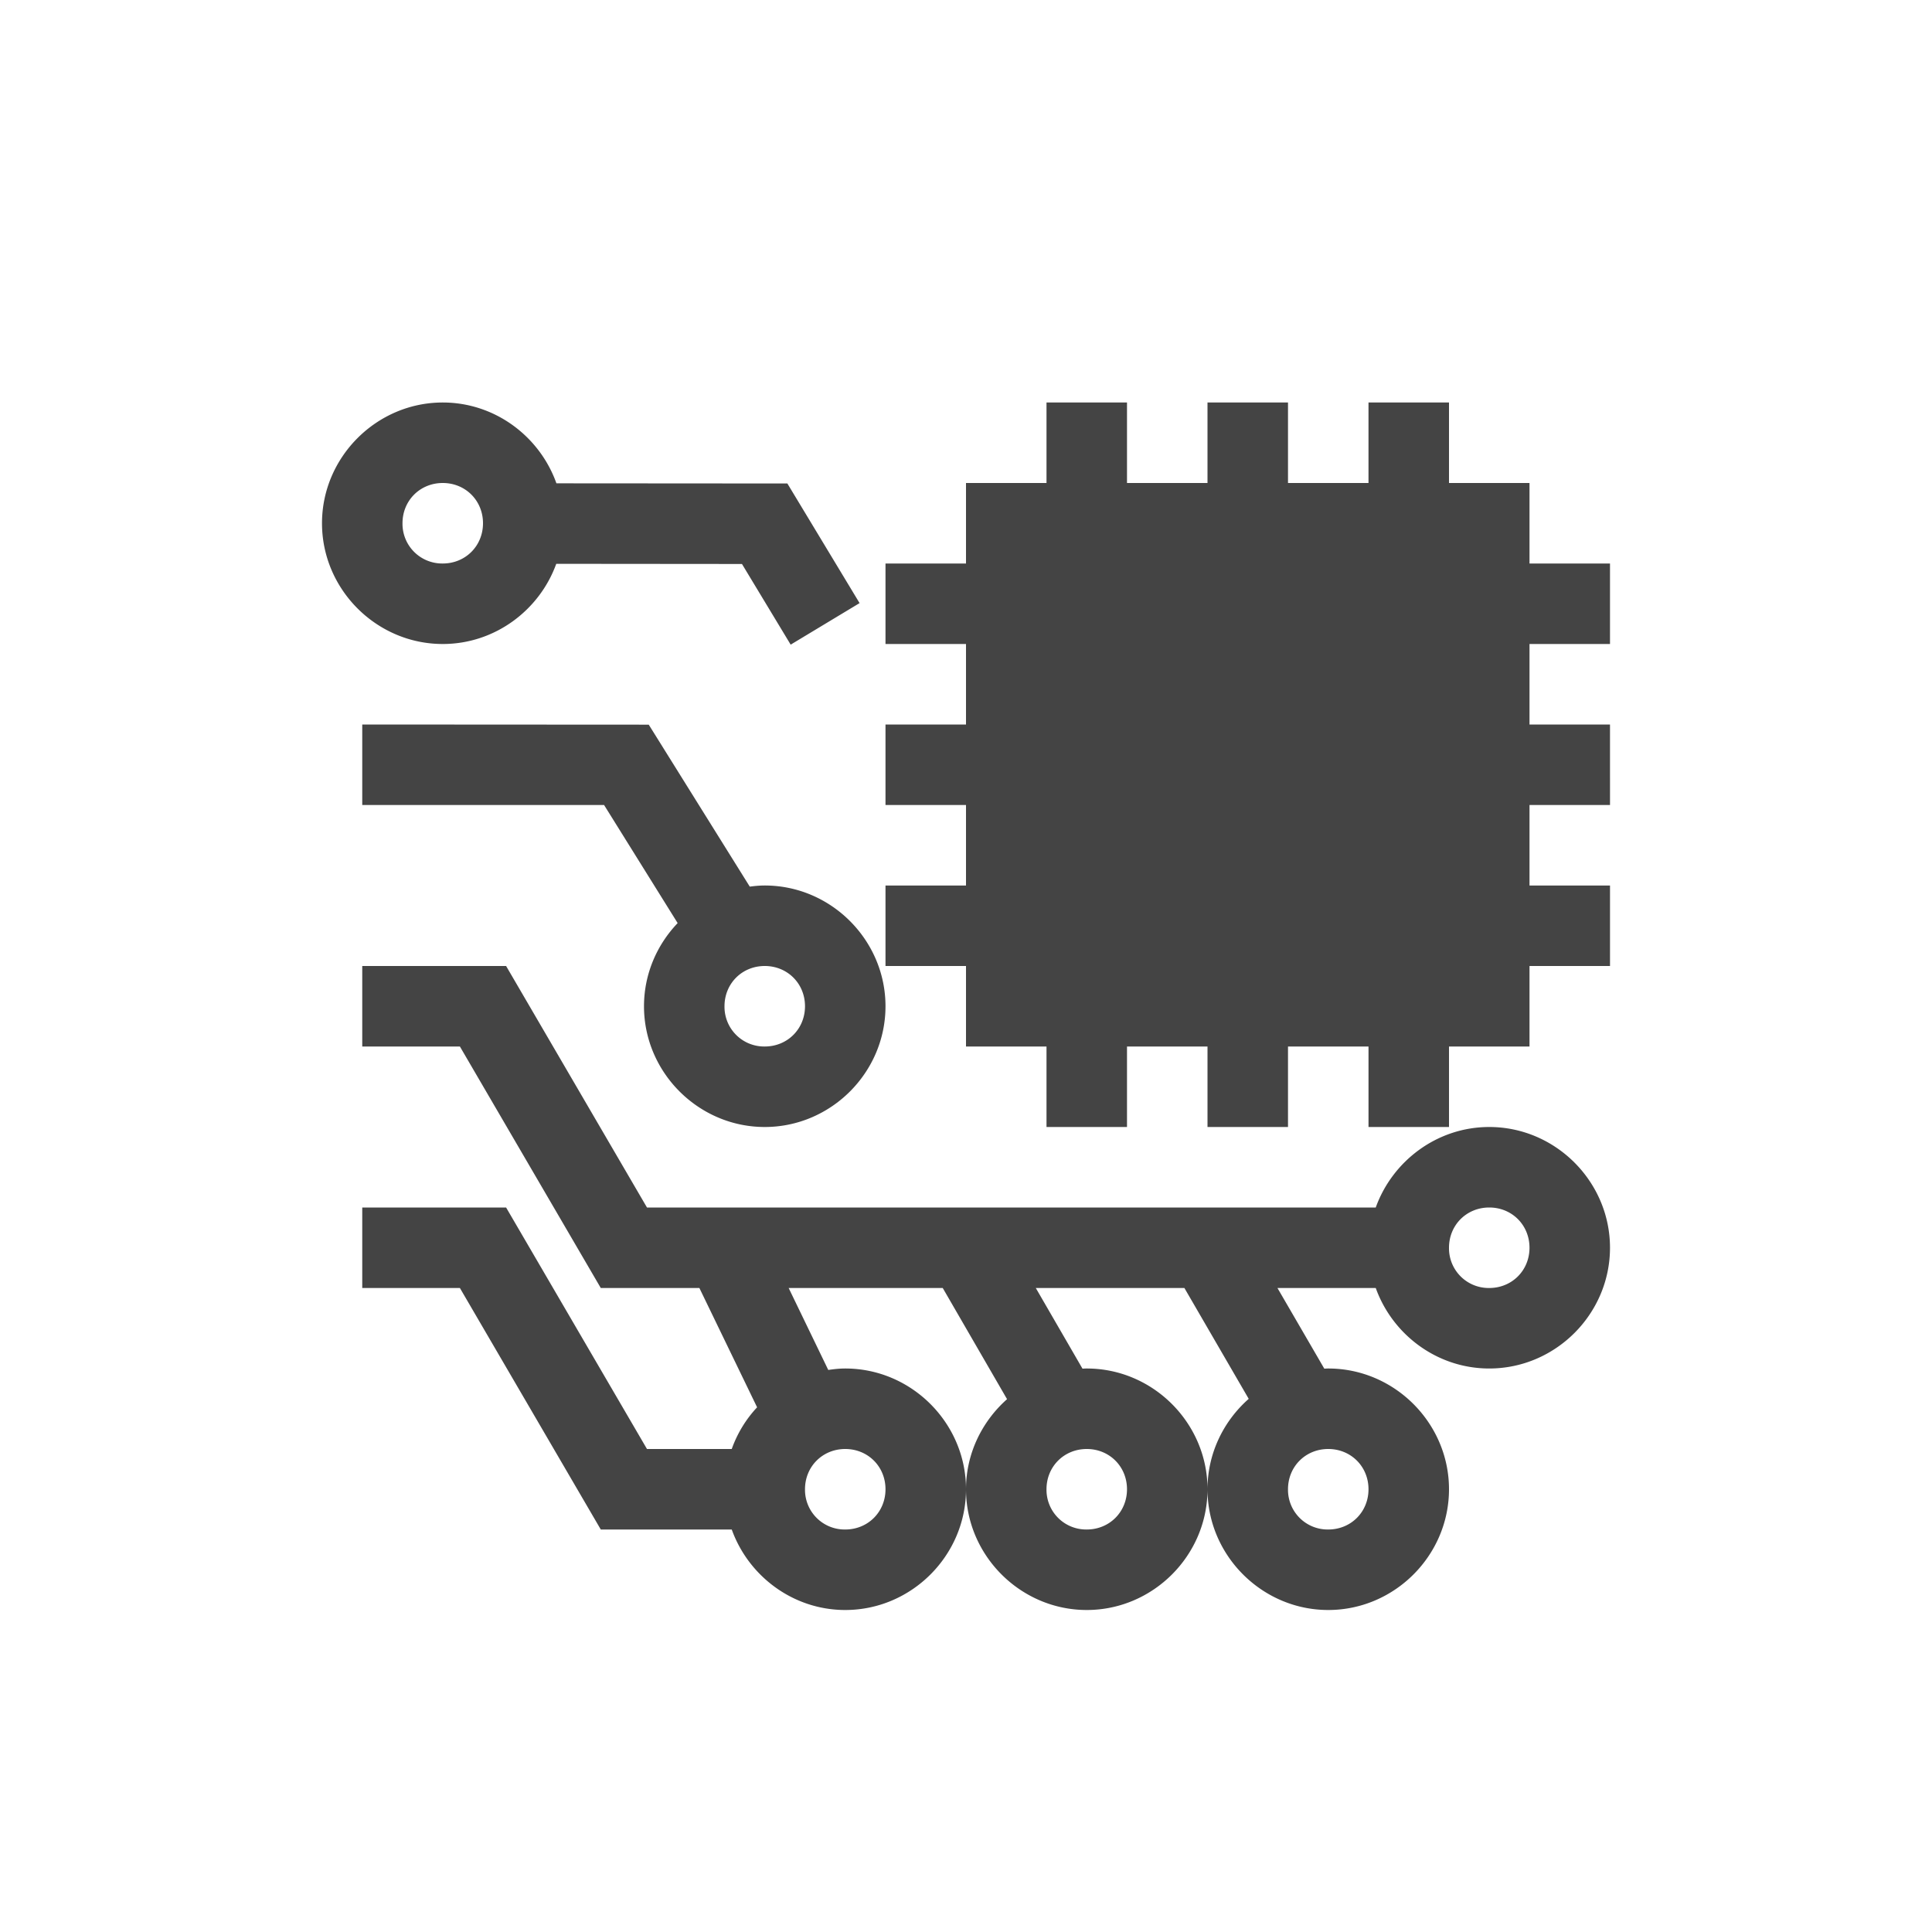 <svg xmlns="http://www.w3.org/2000/svg" width="24" height="24" version="1.1">
 <defs>
  <style id="current-color-scheme" type="text/css">
   .ColorScheme-Text { color:#444444; } .ColorScheme-Highlight { color:#4285f4; } .ColorScheme-NeutralText { color:#ff9800; } .ColorScheme-PositiveText { color:#4caf50; } .ColorScheme-NegativeText { color:#f44336; }
  </style>
 </defs>
 <path style="fill:currentColor" class="ColorScheme-Text" d="M 5.5,5 C 4.678,5 4,5.678 4,6.5 4,7.323 4.678,8 5.5,8 6.146,8 6.701,7.582 6.91,7.004 L 9.217,7.006 9.822,8.008 10.678,7.492 9.781,6.006 6.912,6.004 C 6.705,5.422 6.149,5 5.5,5 Z M 13,5 v 1 h -1 v 1 h -1 v 1 h 1 v 1 h -1 v 1 h 1 v 1 h -1 v 1 h 1 v 1 h 1 v 1 h 1 v -1 h 1 v 1 h 1 v -1 h 1 v 1 h 1 v -1 h 1 v -1 h 1 v -1 h -1 v -1 h 1 V 9 H 19 V 8 h 1 V 7 H 19 V 6 H 18 V 5 H 17 V 6 H 16 V 5 H 15 V 6 H 14 V 5 Z M 5.5,6 C 5.782,6 6,6.218 6,6.5 6,6.782 5.782,7 5.5,7 A 0.493,0.493 0 0 1 5,6.5 C 5,6.218 5.218,6 5.5,6 Z m -1,3 v 1 h 3.004 l 0.914,1.467 C 8.16,11.737 8,12.101 8,12.5 8,13.323 8.678,14 9.5,14 10.323,14 11,13.323 11,12.5 11,11.678 10.323,11 9.5,11 9.437,11 9.375,11.006 9.314,11.014 L 8.059,9.002 Z m 0,3 v 1 h 1.213 l 1.75,3 H 8.688 l 0.717,1.482 C 9.266,17.631 9.159,17.806 9.09,18 H 8.037 l -1.75,-3 H 4.5 v 1 h 1.213 l 1.75,3 H 9.09 C 9.298,19.58 9.853,20 10.5,20 11.323,20 12,19.323 12,18.5 12,17.678 11.323,17 10.5,17 c -0.072,0 -0.142,0.008 -0.211,0.018 L 9.797,16 h 1.914 l 0.799,1.381 C 12.199,17.657 12,18.057 12,18.5 12,19.323 12.678,20 13.5,20 14.323,20 15,19.323 15,18.5 15,17.678 14.323,17 13.5,17 c -0.018,0 -0.035,0.001 -0.053,0.002 L 12.867,16 h 1.846 l 0.799,1.377 C 15.199,17.653 15,18.055 15,18.5 15,19.323 15.678,20 16.5,20 17.323,20 18,19.323 18,18.5 18,17.678 17.323,17 16.5,17 c -0.016,0 -0.032,0.001 -0.049,0.002 L 15.869,16 h 1.221 C 17.298,16.58 17.853,17 18.5,17 19.323,17 20,16.323 20,15.5 20,14.678 19.323,14 18.5,14 c -0.647,0 -1.202,0.421 -1.41,1 H 8.037 l -1.75,-3 z m 5,0 C 9.782,12 10,12.218 10,12.5 10,12.782 9.782,13 9.5,13 A 0.493,0.493 0 0 1 9,12.5 C 9,12.218 9.218,12 9.5,12 Z m 9,3 c 0.282,0 0.5,0.218 0.5,0.5 0,0.282 -0.218,0.5 -0.5,0.5 A 0.493,0.493 0 0 1 18,15.5 C 18,15.218 18.218,15 18.5,15 Z m -8,3 c 0.282,0 0.5,0.218 0.5,0.5 0,0.282 -0.218,0.5 -0.5,0.5 A 0.493,0.493 0 0 1 10,18.5 C 10,18.218 10.218,18 10.5,18 Z m 3,0 c 0.282,0 0.5,0.218 0.5,0.5 0,0.282 -0.218,0.5 -0.5,0.5 A 0.493,0.493 0 0 1 13,18.5 C 13,18.218 13.218,18 13.5,18 Z m 3,0 c 0.282,0 0.5,0.218 0.5,0.5 0,0.282 -0.218,0.5 -0.5,0.5 A 0.493,0.493 0 0 1 16,18.5 C 16,18.218 16.218,18 16.5,18 Z"/>
</svg>

